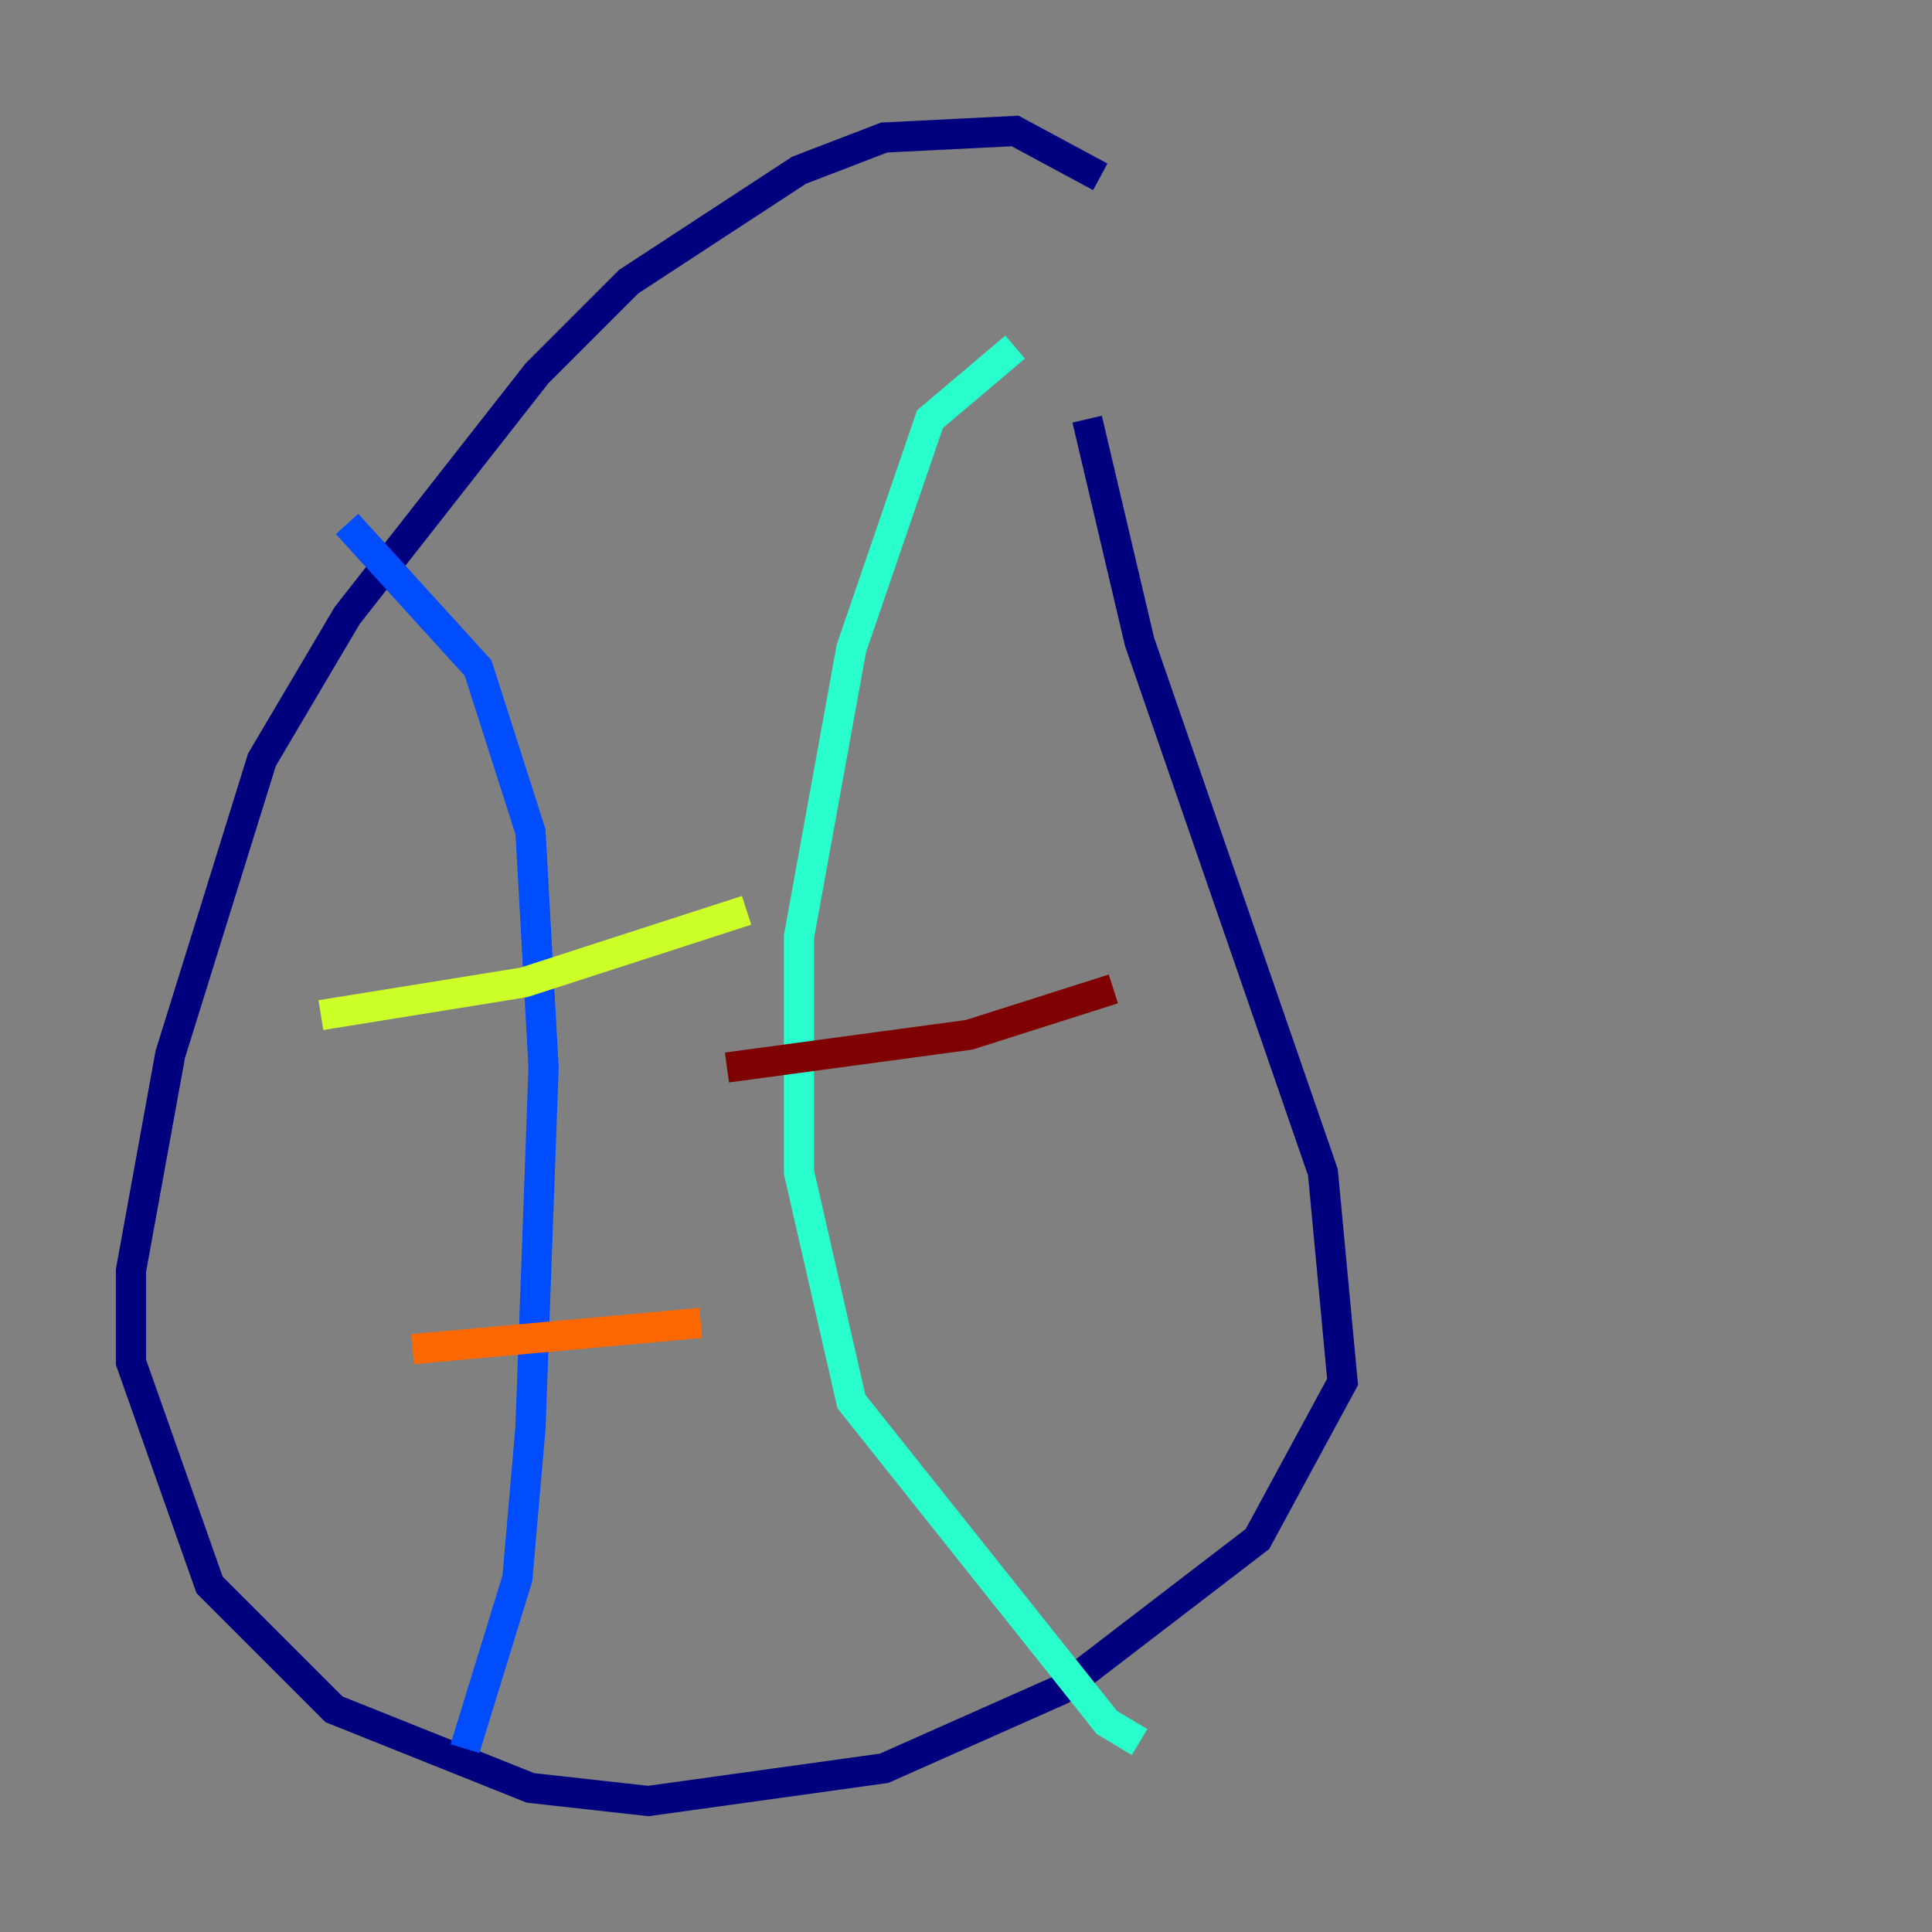 <?xml version="1.0" encoding="utf-8" ?>
<svg baseProfile="tiny" height="128" version="1.2" viewBox="0,0,128,128" width="128" xmlns="http://www.w3.org/2000/svg" xmlns:ev="http://www.w3.org/2001/xml-events" xmlns:xlink="http://www.w3.org/1999/xlink"><rect x="0" y="0" width="128" height="128" fill="#808080" stroke="none"/><defs /><polyline fill="none" points="72.895,11.715 67.254,8.678 58.576,9.112 52.936,11.281 41.654,18.658 35.58,24.732 22.997,40.786 17.356,50.332 11.281,69.858 8.678,84.176 8.678,90.251 13.885,105.003 22.129,113.248 35.146,118.454 42.956,119.322 58.576,117.153 70.291,111.946 83.308,101.966 88.949,91.552 87.647,77.668 75.498,42.522 72.027,27.77" stroke="#00007f" stroke-width="2" /><polyline fill="none" points="22.997,34.712 31.675,44.258 35.146,55.105 36.014,70.725 35.146,94.59 34.278,104.57 30.807,115.851" stroke="#004cff" stroke-width="2" /><polyline fill="none" points="67.254,22.997 61.614,27.77 56.407,42.956 52.936,62.047 52.936,77.668 56.407,92.854 73.329,114.115 75.498,115.417" stroke="#29ffcd" stroke-width="2" /><polyline fill="none" points="21.261,67.254 34.712,65.085 49.464,60.312" stroke="#cdff29" stroke-width="2" /><polyline fill="none" points="27.336,89.383 46.427,87.647" stroke="#ff6700" stroke-width="2" /><polyline fill="none" points="48.163,70.725 64.217,68.556 73.763,65.519" stroke="#7f0000" stroke-width="2" /></svg>